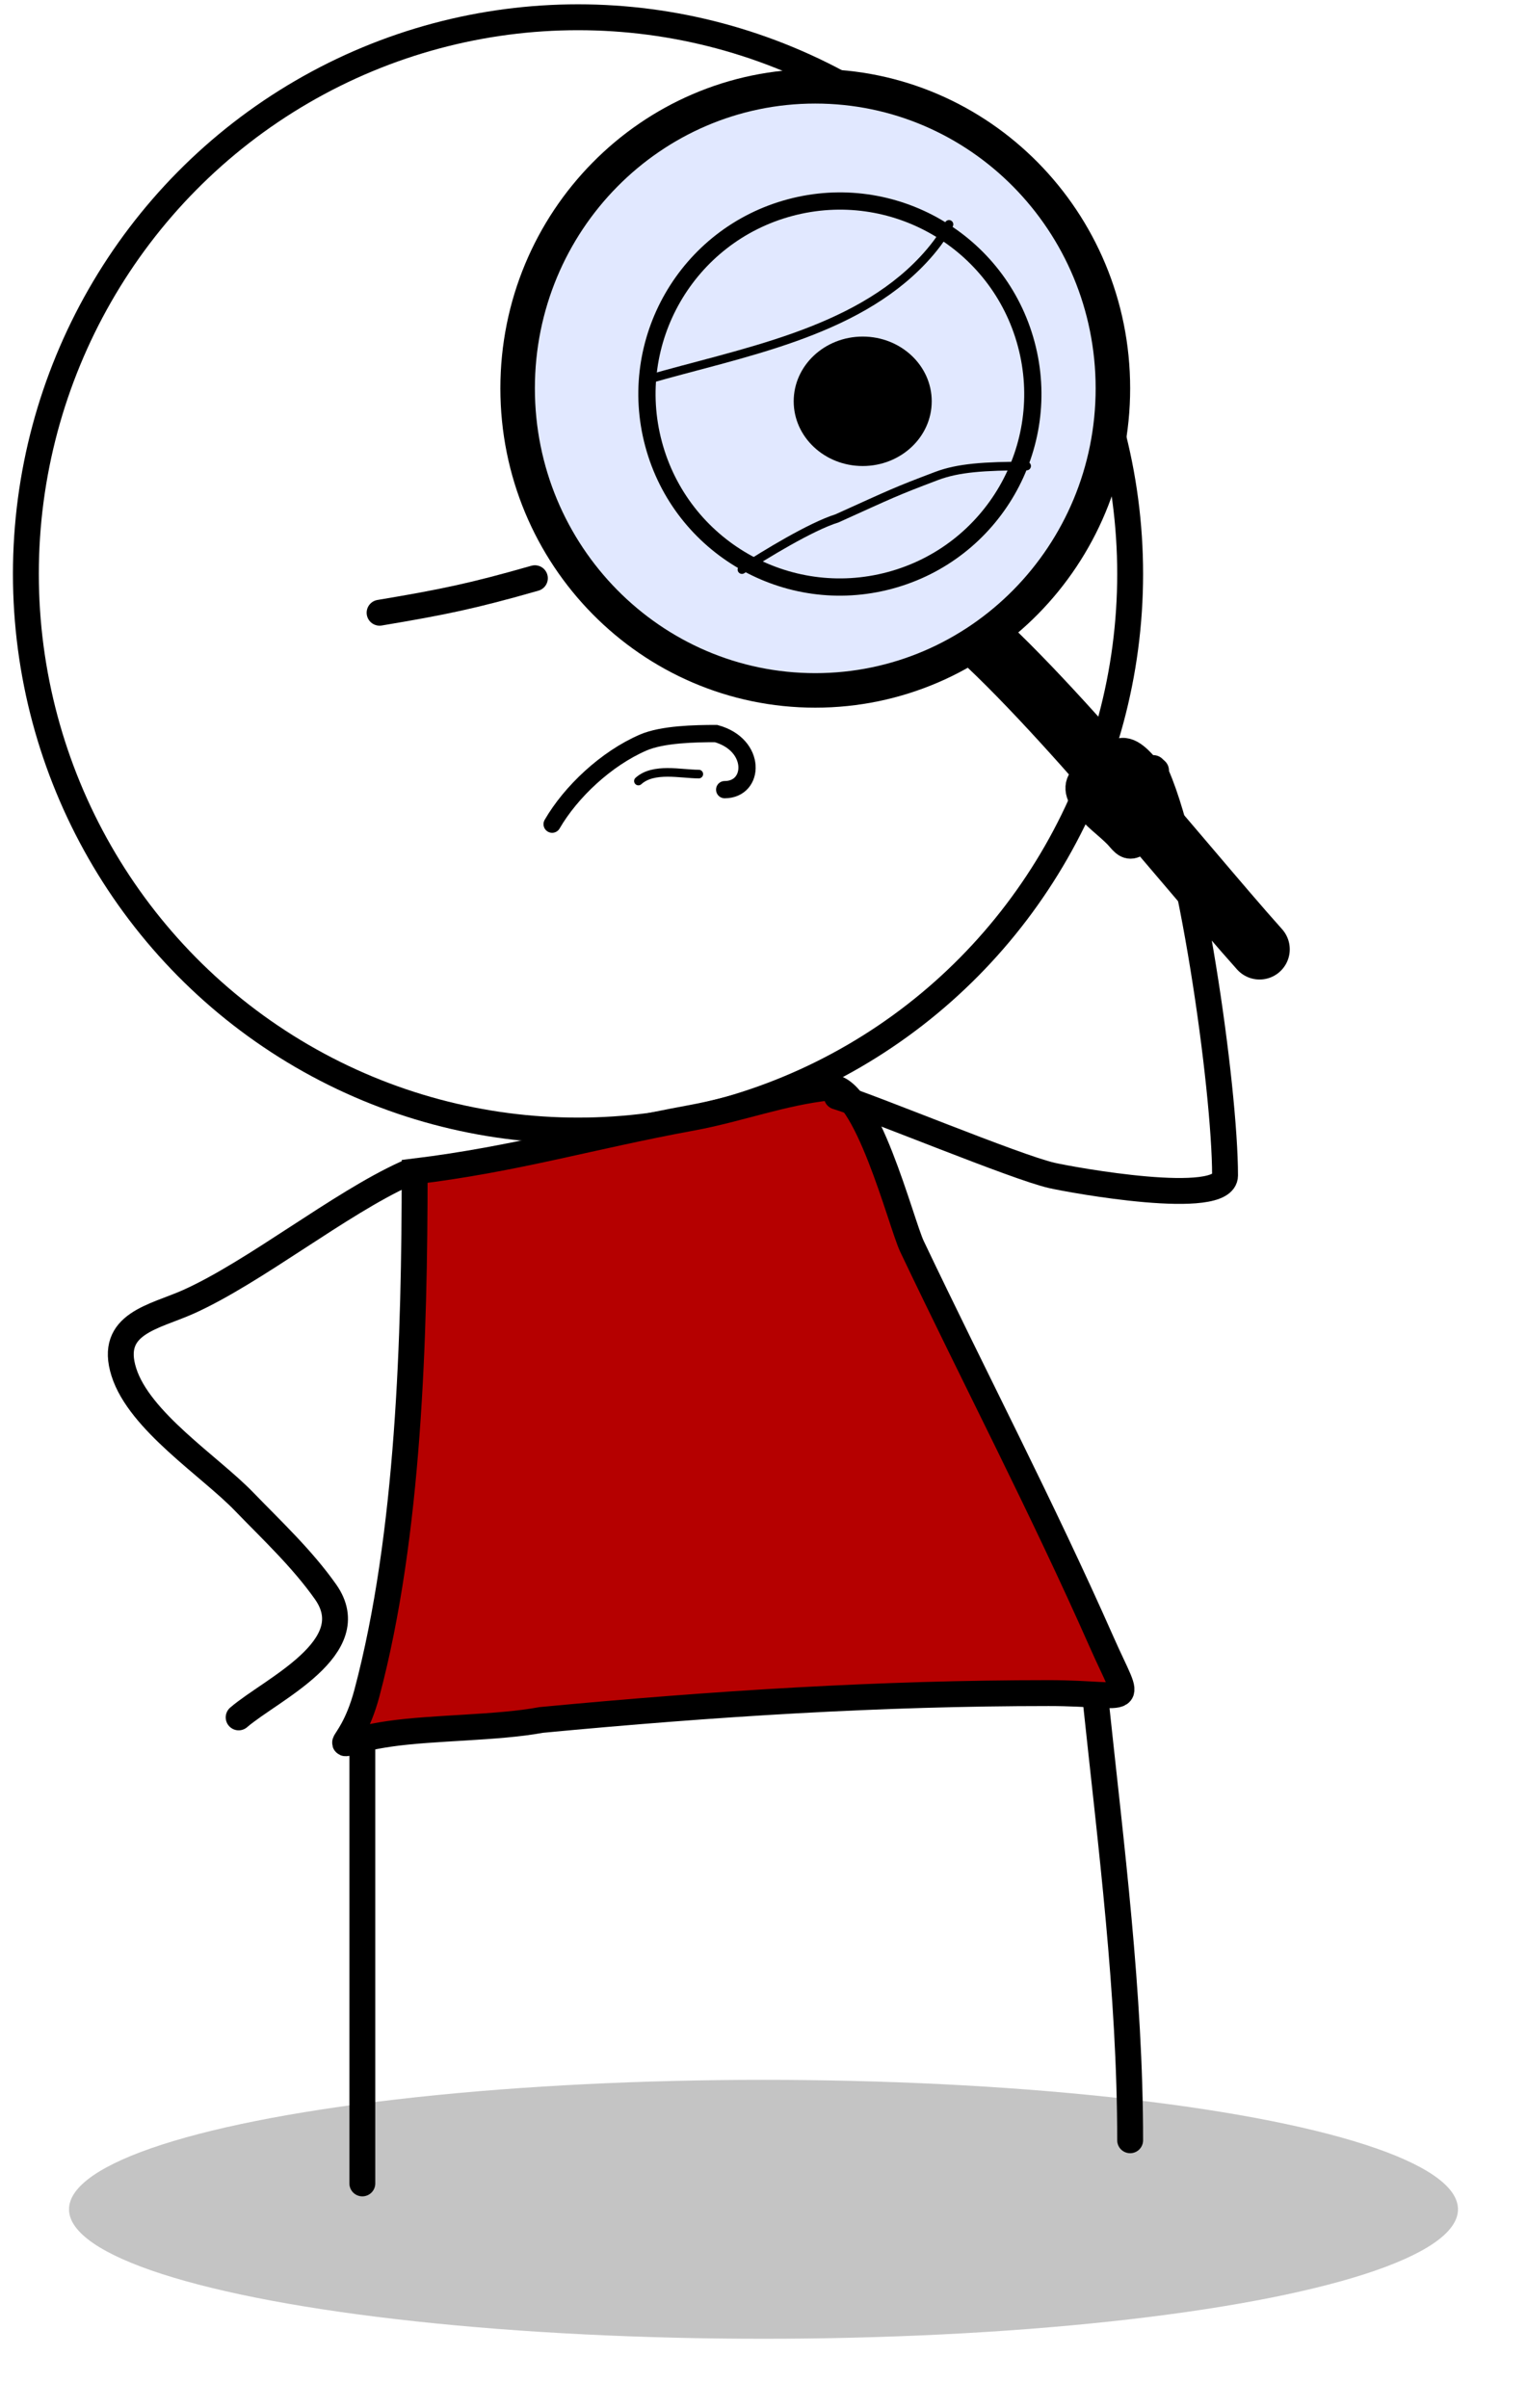 <svg width="177" height="279" viewBox="0 0 177 279" fill="none" xmlns="http://www.w3.org/2000/svg">
<g filter="url(#filter0_f_127_241)">
<ellipse cx="88.5" cy="256" rx="80.5" ry="15" fill="#C4C4C4"/>
</g>
<path d="M133.231 89.287C132.36 88.283 130.969 86.47 129.523 87.148C128.379 87.686 127.305 88.645 126.26 89.377C124.649 90.507 124.629 91.739 125.935 93.422C126.934 94.709 128.297 95.635 129.429 96.783C129.986 97.348 130.467 98.214 131.352 97.952C132.899 97.493 133.282 94.844 133.522 93.494C133.767 92.11 134 90.699 134 89.287" stroke="black" stroke-width="3" stroke-linecap="round"/>
<ellipse cx="67" cy="66.5" rx="64" ry="64.5" stroke="black" stroke-width="3"/>
<path d="M109 70C119.822 78.169 137.046 100.006 146 110" stroke="black" stroke-width="7" stroke-linecap="round"/>
<path d="M80.226 129.515C68.411 131.681 59.982 134.277 48.063 135.737C48.063 154.826 47.413 177.829 42.529 196.185C40.458 203.966 37.007 202.094 45.127 200.908C50.263 200.157 57.629 200.246 62.731 199.297C82.811 197.396 102.03 196.185 121.55 196.185C131.756 196.185 131.233 198.274 127.69 190.259C120.812 174.698 113.011 159.763 105.712 144.429C104.443 141.761 100.38 125.581 96.161 126.008C90.805 126.551 85.519 128.544 80.226 129.515Z" fill="#B50000" stroke="black" stroke-width="3" stroke-linecap="round"/>
<path d="M97 127.062C101.097 128.307 117.754 135.256 121.931 136.204C124.17 136.712 142 139.978 142 136.204C142 126.116 137.995 97.596 133.69 89" stroke="black" stroke-width="3" stroke-linecap="round"/>
<path d="M47 136C39.347 139.475 29.51 147.396 21.866 150.834C17.897 152.619 12.564 153.334 14.358 158.993C16.163 164.687 24.331 169.898 28.281 173.983C31.537 177.351 35.012 180.59 37.737 184.452C42.293 190.909 31.427 195.756 27.663 199" stroke="black" stroke-width="3" stroke-linecap="round"/>
<path d="M44 71C51.469 69.747 54.779 69.062 62 67" stroke="black" stroke-width="3" stroke-linecap="round"/>
<path d="M129 45C129 64.356 113.528 80 94.5 80C75.472 80 60 64.356 60 45C60 25.644 75.472 10 94.5 10C113.528 10 129 25.644 129 45Z" fill="#E1E8FF" stroke="black" stroke-width="4"/>
<circle cx="97.355" cy="45.658" r="22.36" transform="rotate(-15 97.355 45.658)" stroke="black" stroke-width="2"/>
<path d="M75 44C85.781 40.867 98.983 38.687 107.019 30.097C108.149 28.889 109.261 27.471 110 26" stroke="black" stroke-linecap="round"/>
<path d="M86 66C88.678 64.253 93.975 61.02 97.02 60.064C103.544 57.118 103.646 57.015 108.563 55.154C111.072 54.205 114.084 54 119 54" stroke="black" stroke-linecap="round"/>
<ellipse cx="100" cy="46.5" rx="8" ry="7.5" fill="black"/>
<path d="M84 91.5C87.5 91.5 87.725 86.302 83 85C80.56 85 76.794 85.075 74.559 86.04C70.249 87.901 66.159 91.772 64 95.5" stroke="black" stroke-width="2" stroke-linecap="round"/>
<path d="M81 89.695C78.912 89.695 75.758 88.907 74 90.5" stroke="black" stroke-linecap="round"/>
<path d="M127 197C128.779 213.864 131 230.909 131 248" stroke="black" stroke-width="3" stroke-linecap="round"/>
<path d="M42 202V253" stroke="black" stroke-width="3" stroke-linecap="round"/>
<defs>
<filter id="filter0_f_127_241" x="0" y="233" width="177" height="46" filterUnits="userSpaceOnUse" color-interpolation-filters="sRGB">
<feFlood flood-opacity="0" result="BackgroundImageFix"/>
<feBlend mode="normal" in="SourceGraphic" in2="BackgroundImageFix" result="shape"/>
<feGaussianBlur stdDeviation="4" result="effect1_foregroundBlur_127_241"/>
</filter>
</defs>
</svg>
